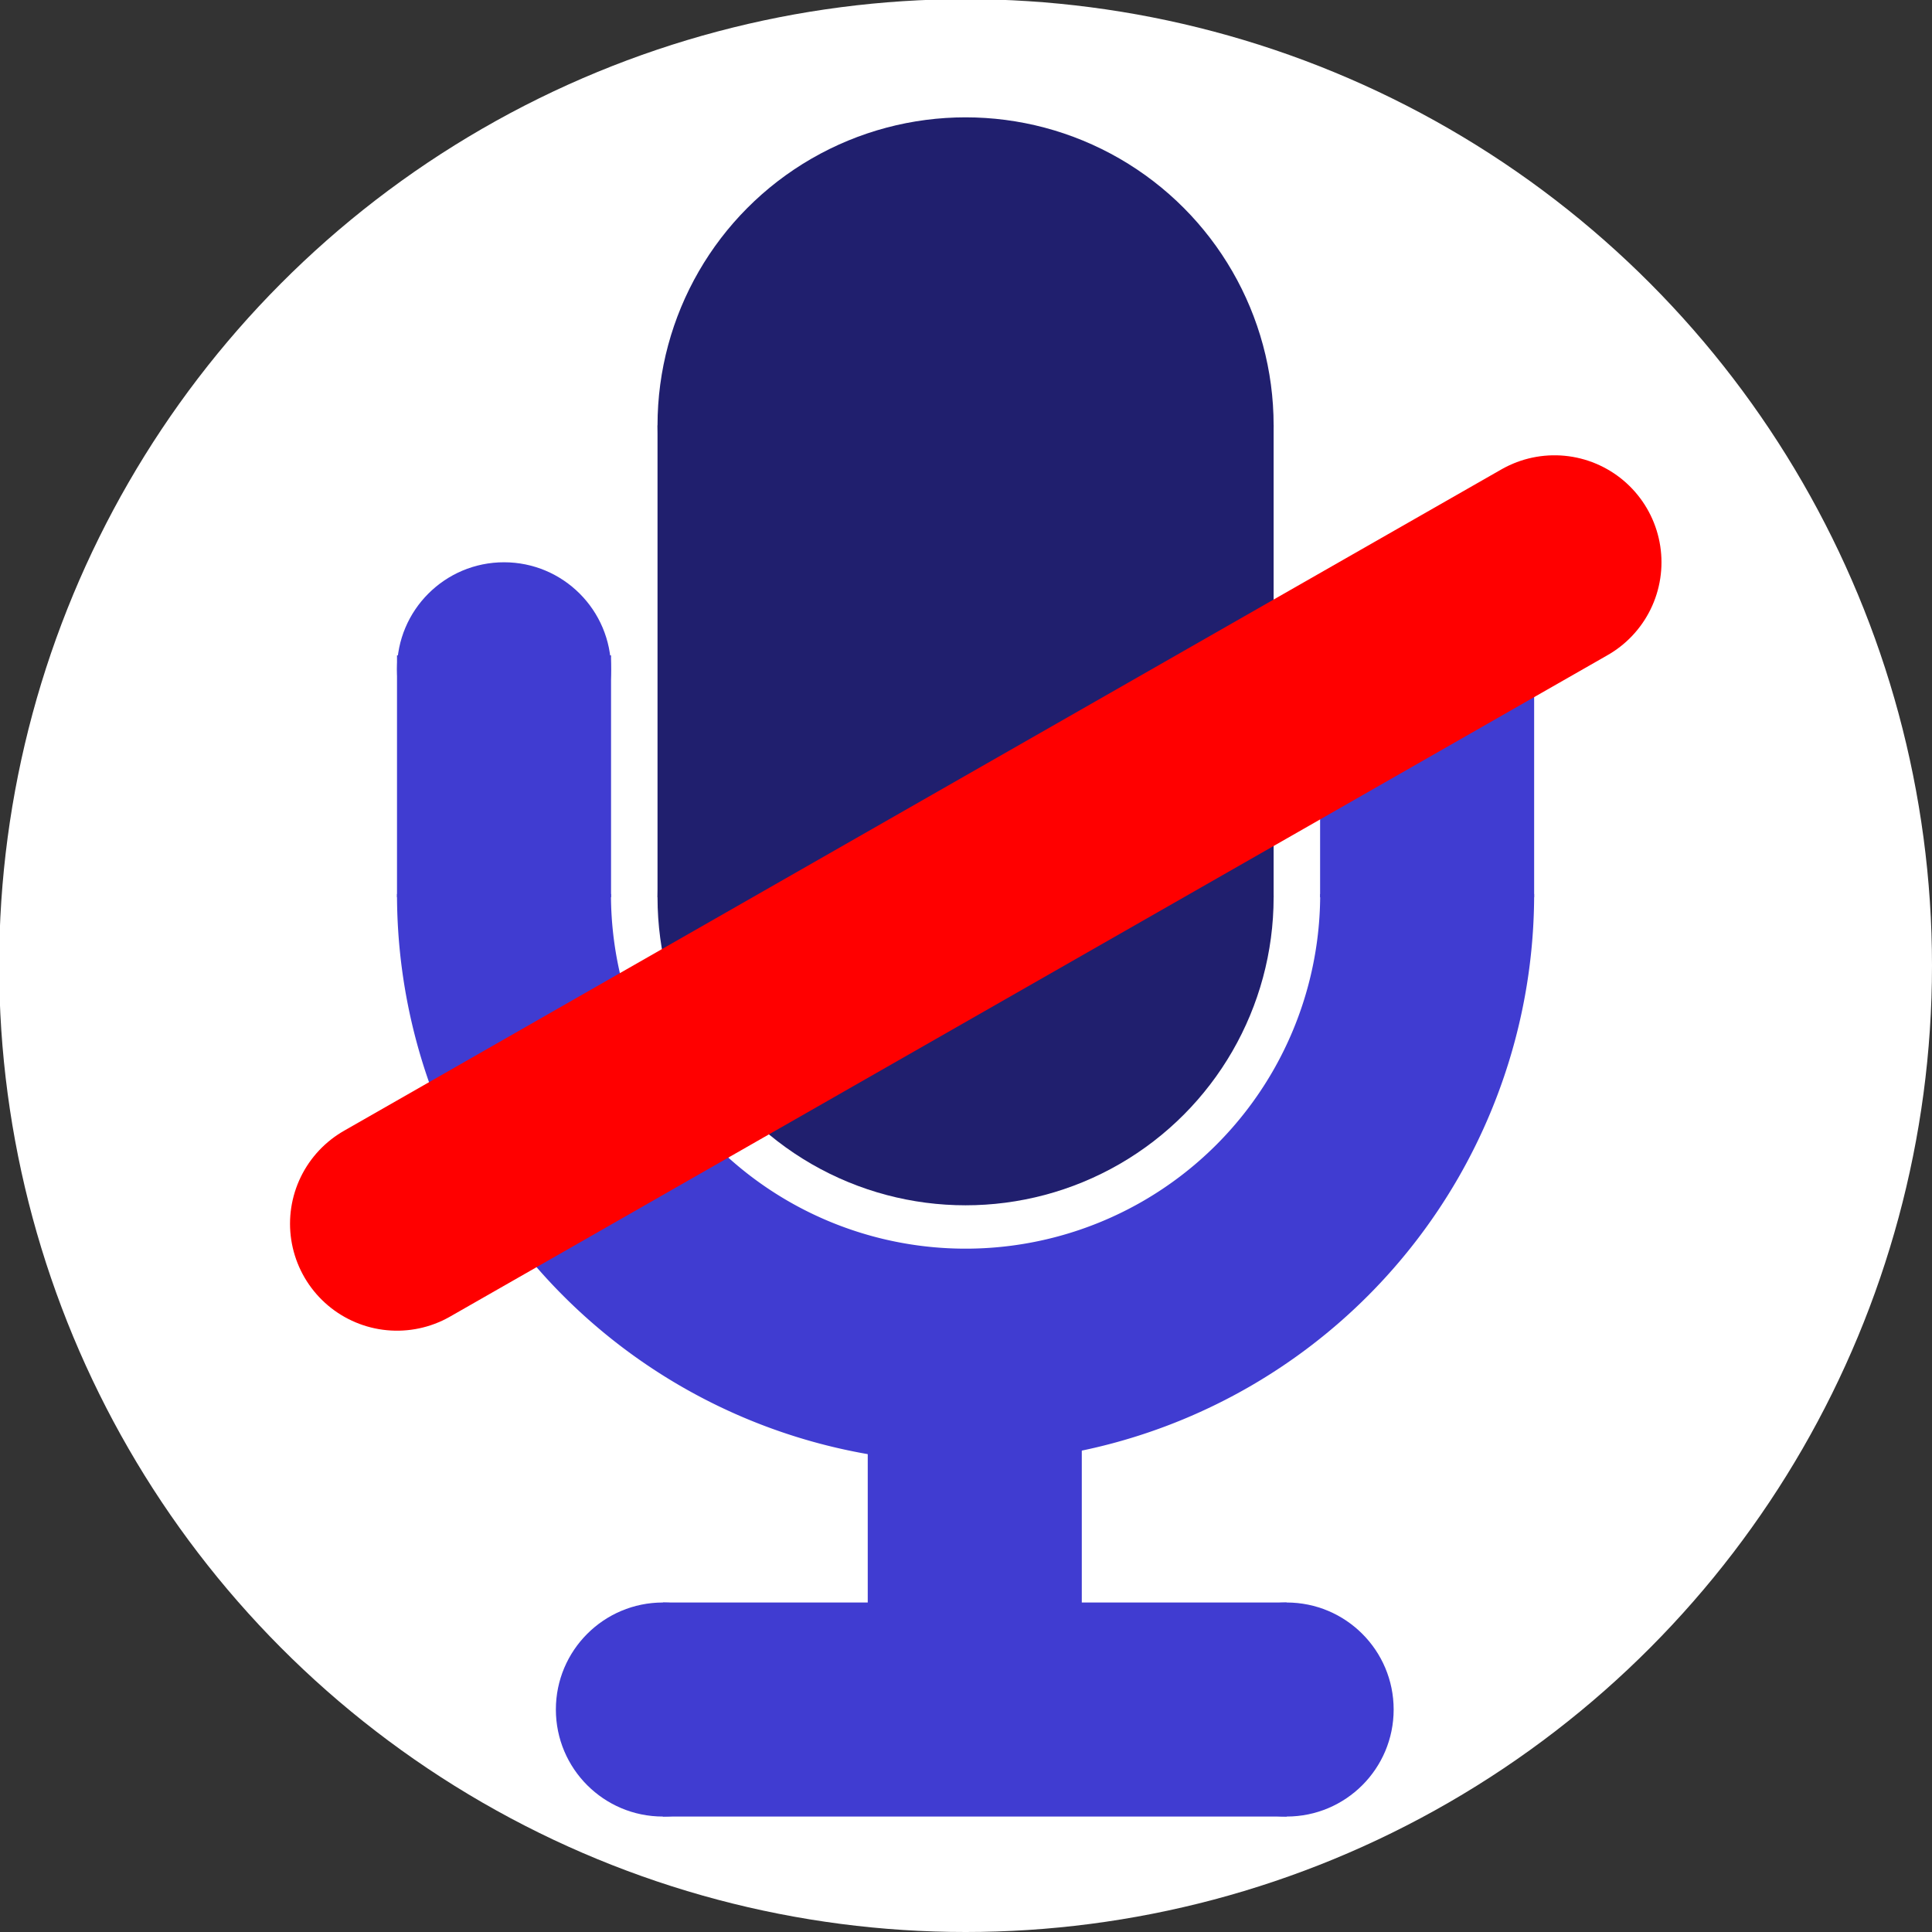 <?xml version="1.0" encoding="UTF-8" standalone="no"?>
<!-- Created with Inkscape (http://www.inkscape.org/) -->

<svg
   width="1210px"
   height="1210px"
   viewBox="0 0 1210 1210"
   version="1.1"
   id="SVGRoot"
   sodipodi:docname="MicrofonoMute.svg"
   inkscape:version="1.2.2 (732a01da63, 2022-12-09)"
   xmlns:inkscape="http://www.inkscape.org/namespaces/inkscape"
   xmlns:sodipodi="http://sodipodi.sourceforge.net/DTD/sodipodi-0.dtd"
   xmlns="http://www.w3.org/2000/svg"
   xmlns:svg="http://www.w3.org/2000/svg">
  <rect x="0" y="0" width="1210" height="1210" fill="#333333" stroke="none"/>
  <sodipodi:namedview
     id="namedview7346"
     pagecolor="#ffffff"
     bordercolor="#111111"
     borderopacity="1"
     inkscape:showpageshadow="0"
     inkscape:pageopacity="0"
     inkscape:pagecheckerboard="1"
     inkscape:deskcolor="#d1d1d1"
     inkscape:document-units="px"
     showgrid="false"
     inkscape:zoom="0.73851712"
     inkscape:cx="264.04263"
     inkscape:cy="602.55882"
     inkscape:window-width="1920"
     inkscape:window-height="1009"
     inkscape:window-x="-8"
     inkscape:window-y="-8"
     inkscape:window-maximized="1"
     inkscape:current-layer="layer1" />
  <defs
     id="defs7341" />
  <g
     inkscape:label="Capa 1"
     inkscape:groupmode="layer"
     id="layer1">
    <circle
       style="fill:#ffffff;fill-opacity:1"
       id="path7274"
       cx="604.733"
       cy="604.733"
       r="605.267" />
    <circle
       style="fill:#403cd1"
       id="path368"
       cx="415.164"
       cy="1070.665"
       r="67.026" />
    <circle
       style="fill:#403cd1"
       id="path368-4"
       cx="805.812"
       cy="1070.665"
       r="67.026" />
    <rect
       style="fill:#403cd1"
       id="rect552"
       width="390.648"
       height="134.052"
       x="415.164"
       y="1003.638" />
    <rect
       style="fill:#403cd1;stroke-width:0.992"
       id="rect1843"
       width="176.345"
       height="134.052"
       x="-1004.204"
       y="543.462"
       transform="rotate(-90)" />
    <path
       style="fill:#403cd1;fill-opacity:0;stroke:#403cd1;stroke-width:134;stroke-dasharray:none;stroke-opacity:1"
       id="path2620"
       sodipodi:type="arc"
       sodipodi:cx="604.73303"
       sodipodi:cy="559.93823"
       sodipodi:rx="289.09283"
       sodipodi:ry="289.09283"
       sodipodi:start="0"
       sodipodi:end="3.1415927"
       sodipodi:arc-type="arc"
       d="m 893.826,559.938 a 289.093,289.093 0 0 1 -144.546,250.362 289.093,289.093 0 0 1 -289.093,0 A 289.093,289.093 0 0 1 315.64,559.938"
       sodipodi:open="true" />
    <circle
       style="fill:#403cd1;fill-opacity:1"
       id="path5634"
       cx="315.666"
       cy="419.171"
       r="67.026" />
    <circle
       style="fill:#403cd1;fill-opacity:1"
       id="path5634-5"
       cx="893.8"
       cy="419.171"
       r="67.026" />
    <rect
       style="fill:#403cd1;fill-opacity:1;stroke-width:1.037"
       id="rect5710"
       width="134.052"
       height="151.482"
       x="248.64"
       y="410.456" />
    <rect
       style="fill:#403cd1;fill-opacity:1;stroke-width:1.037"
       id="rect5710-7"
       width="134.052"
       height="151.482"
       x="826.773"
       y="410.456" />
    <circle
       style="fill:#201f6e;fill-opacity:1;stroke-width:1.013"
       id="path5736"
       cx="604.733"
       cy="561.938"
       r="192.93" />
    <circle
       style="fill:#201f6e;fill-opacity:1;stroke-width:1.013"
       id="path5736-1"
       cx="604.733"
       cy="266.419"
       r="192.93" />
    <rect
       style="fill:#201f6e;fill-opacity:1"
       id="rect5760"
       width="385.86"
       height="295.519"
       x="411.803"
       y="266.419" />
    <path
       d="M 248.64,766.401 973.573,352.145"
       id="path7614"
       style="stroke:#ff0000;stroke-opacity:1;stroke-width:134;stroke-dasharray:none;stroke-linecap:round" />
  </g>
</svg>
